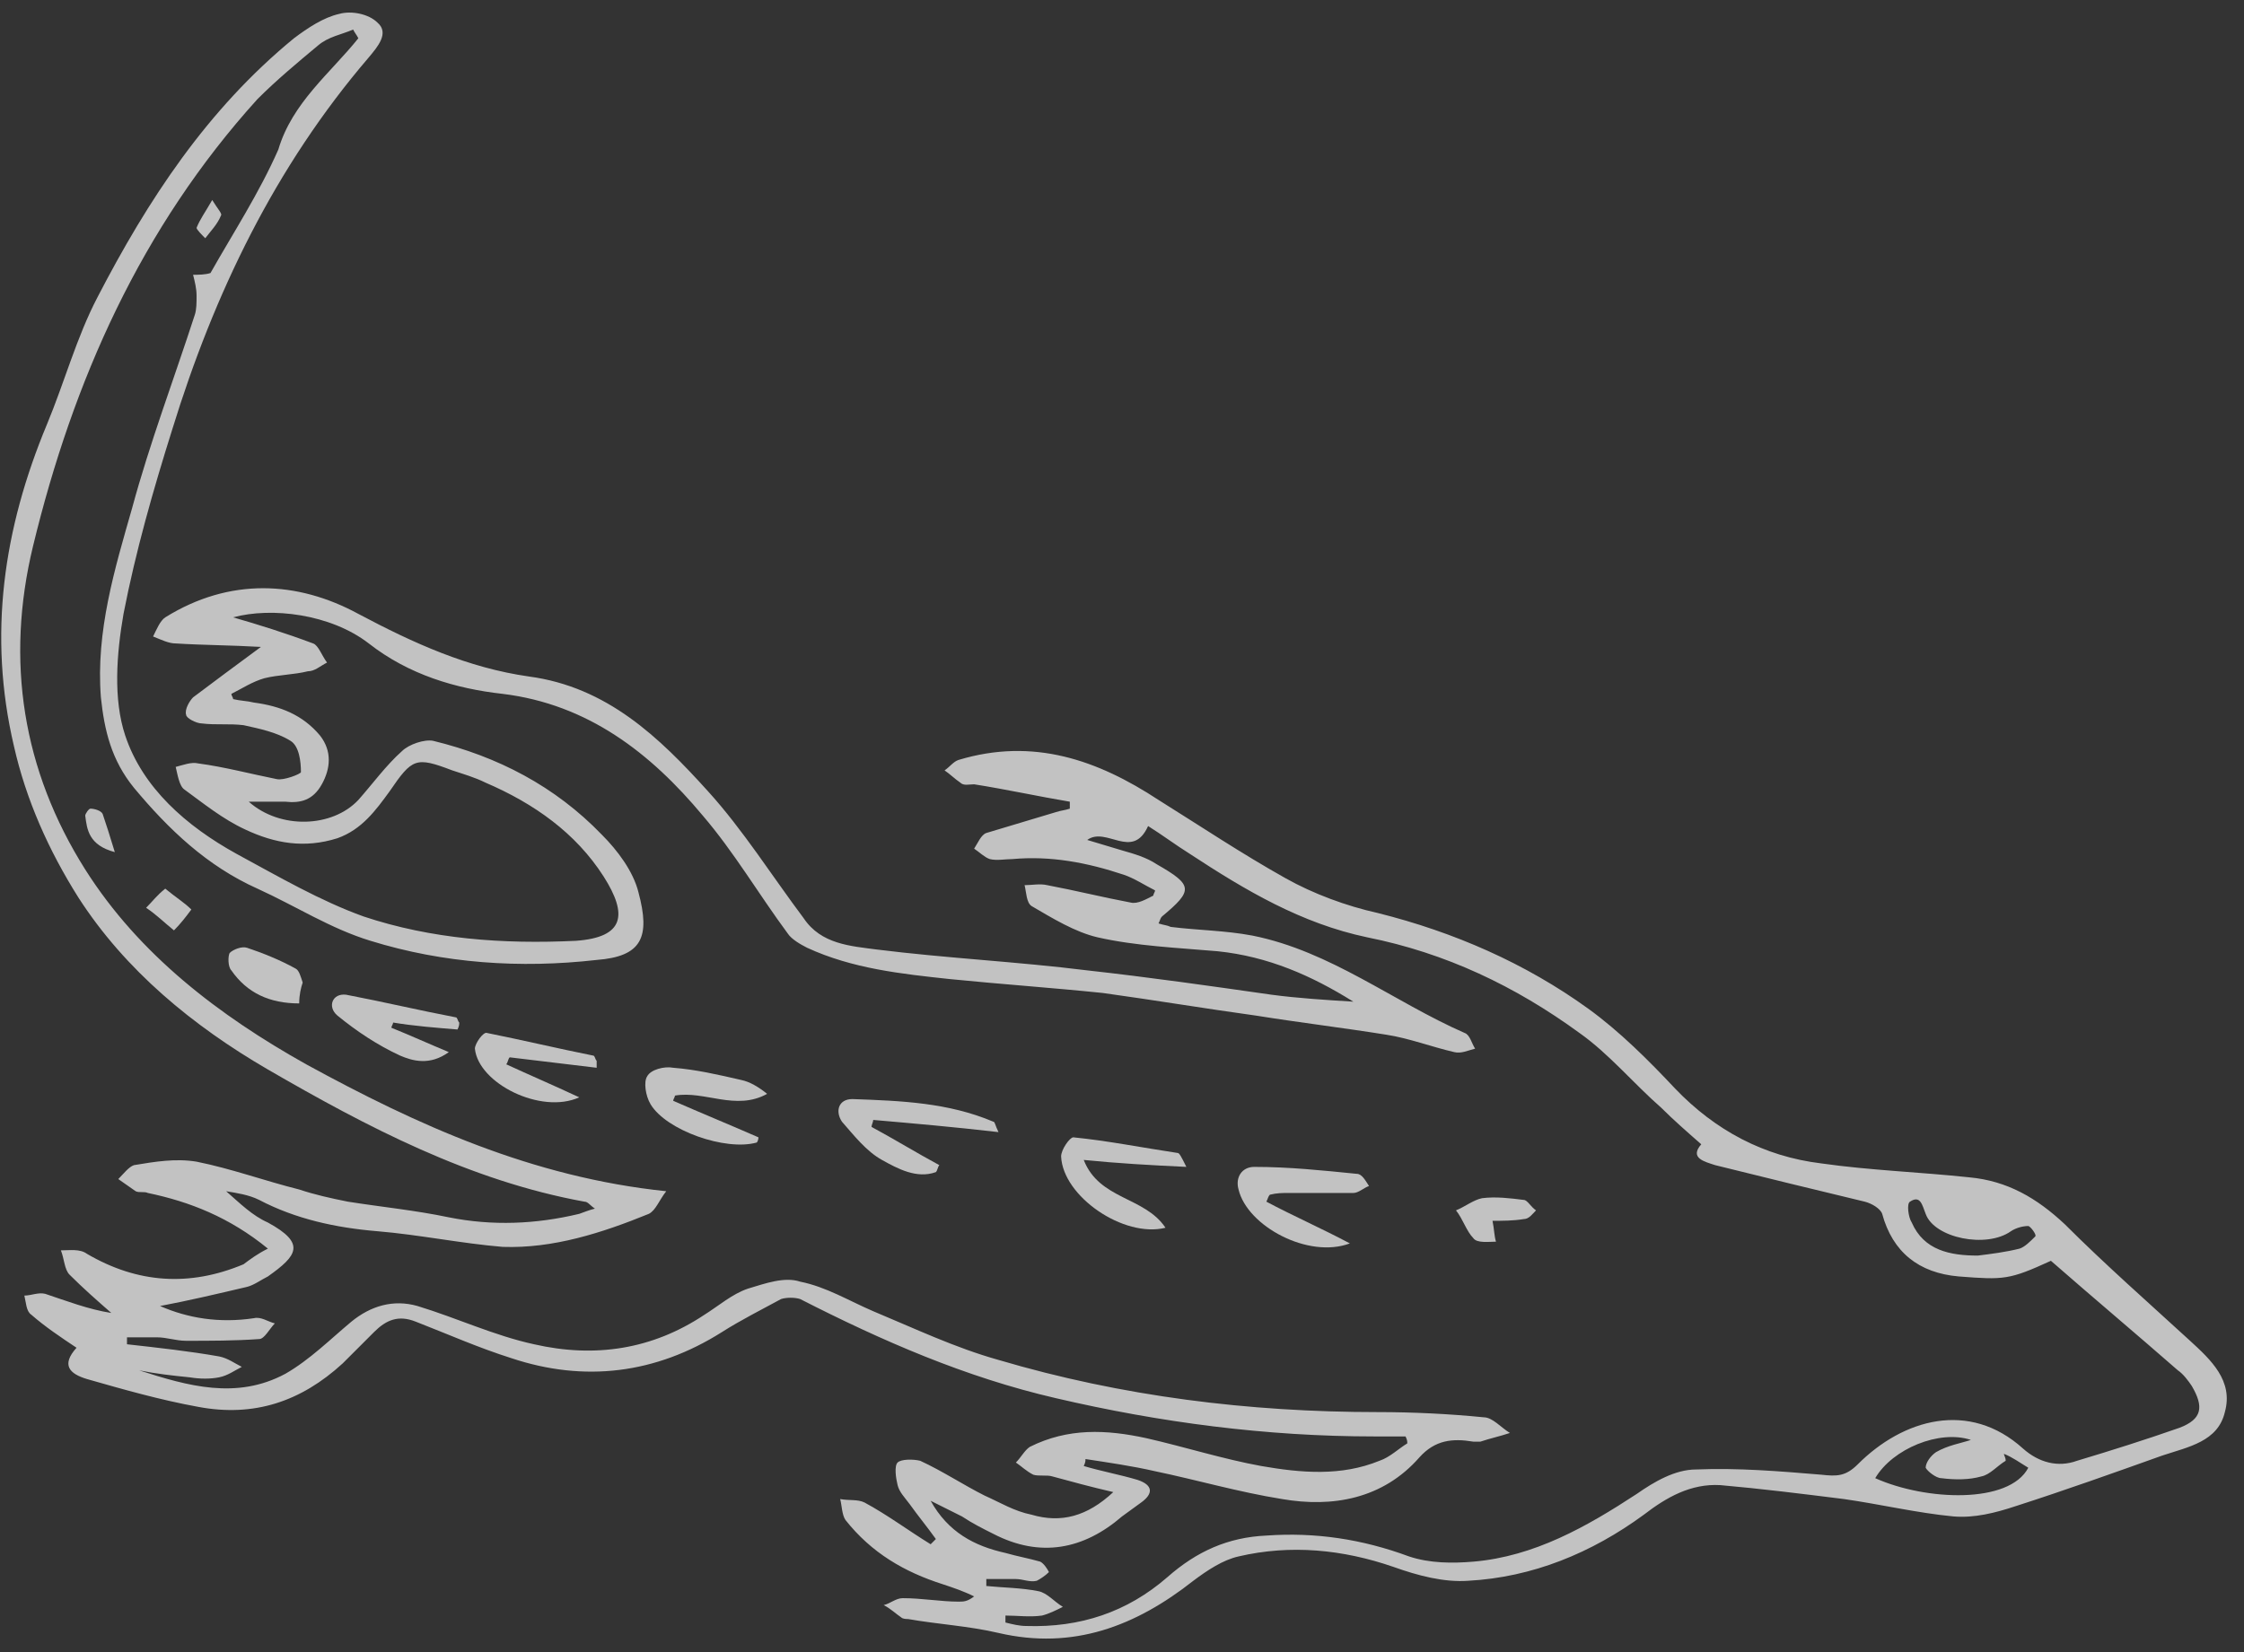 <svg width="129" height="95" viewBox="0 0 129 95" fill="none" xmlns="http://www.w3.org/2000/svg">
<rect x="0" y="0" width="129" height="95" fill="#333333" stroke="none"/>
<g opacity="0.7">
<path d="M15.4 71.8C13.2 70 10.9 69.1 8.5 68.6C8.3 68.5 8 68.6 7.8 68.5C7.5 68.3 7.1 68 6.8 67.8C7.1 67.5 7.4 67.1 7.7 67C8.9 66.8 10.1 66.6 11.3 66.8C13.3 67.2 15.2 67.9 17.2 68.4C18.1 68.7 19 68.9 20 69.1C21.9 69.4 23.9 69.6 25.8 70C28.3 70.5 30.8 70.4 33.3 69.8C33.6 69.7 33.8 69.6 34.2 69.5C33.9 69.3 33.8 69.1 33.6 69.1C27 67.9 21.1 64.8 15.4 61.5C11.1 59 7.2 55.8 4.5 51.6C2.8 48.9 1.5 46 0.8 42.9C-0.7 36.5 0.2 30.4 2.7 24.4C3.7 22 4.4 19.4 5.6 17.1C8.5 11.5 11.9 6.3 16.9 2.2C17.7 1.6 18.6 1 19.5 0.8C20.2 0.6 21.2 0.8 21.7 1.3C22.4 1.9 21.7 2.7 21.2 3.3C15.8 9.6 12.3 16.9 9.9 24.7C8.8 28.2 7.8 31.7 7.1 35.3C6.7 37.6 6.5 40.2 7.2 42.3C8.2 45.3 10.7 47.5 13.6 49.1C16 50.4 18.4 51.8 20.9 52.7C24.8 54 28.9 54.3 33.1 54.1C35.9 53.9 36.1 52.6 34.7 50.4C33.1 47.9 30.7 46.2 27.9 45C27.3 44.7 26.6 44.5 26 44.3C23.9 43.5 23.7 43.6 22.4 45.5C21.6 46.6 20.8 47.7 19.4 48.2C17.5 48.8 15.8 48.5 14.1 47.7C12.8 47.1 11.7 46.2 10.6 45.4C10.3 45.2 10.2 44.5 10.1 44.1C10.5 44 11 43.8 11.4 43.9C12.9 44.1 14.4 44.5 15.9 44.8C16.3 44.9 17.3 44.5 17.3 44.4C17.3 43.8 17.2 42.9 16.7 42.6C15.9 42.1 14.9 41.9 14 41.7C13.2 41.6 12.4 41.7 11.6 41.6C11.3 41.6 10.7 41.3 10.7 41.1C10.6 40.8 10.9 40.3 11.1 40.1C12.3 39.2 13.5 38.3 15 37.2C13.3 37.1 11.7 37.1 10.1 37C9.7 37 9.3 36.8 8.8 36.6C9 36.2 9.2 35.7 9.5 35.5C13.2 33.2 17.1 33.4 20.6 35.3C23.8 37 26.9 38.4 30.4 38.9C34.9 39.5 37.9 42.4 40.7 45.5C42.7 47.7 44.4 50.4 46.2 52.8C47.2 54.3 48.9 54.4 50.4 54.6C54.4 55.1 58.5 55.3 62.5 55.8C66.1 56.2 69.6 56.7 73.1 57.2C74.6 57.4 76.2 57.5 77.8 57.6C75.4 56.1 72.9 55 70 54.7C67.7 54.5 65.3 54.4 63.1 53.9C61.8 53.6 60.5 52.8 59.3 52.1C59 51.9 59 51.3 58.9 50.9C59.3 50.9 59.8 50.8 60.2 50.9C61.8 51.2 63.4 51.6 65 51.9C65.4 52 65.9 51.7 66.3 51.5C66.3 51.4 66.4 51.3 66.4 51.2C65.8 50.9 65.2 50.5 64.6 50.3C62.5 49.6 60.4 49.2 58.2 49.4C57.8 49.4 57.3 49.5 56.9 49.4C56.6 49.3 56.3 49 56 48.8C56.2 48.5 56.4 48 56.7 47.9C58 47.5 59.4 47.1 60.7 46.7C61 46.6 61.2 46.6 61.5 46.5C61.5 46.4 61.5 46.2 61.5 46.1C59.7 45.8 57.9 45.4 56 45.1C55.7 45.1 55.4 45.2 55.2 45C54.9 44.8 54.6 44.5 54.3 44.3C54.6 44.1 54.8 43.8 55.1 43.7C59.4 42.4 63.1 43.7 66.6 46C69 47.5 71.4 49.1 73.9 50.5C75.5 51.4 77.4 52.1 79.2 52.5C83.6 53.6 87.7 55.4 91.3 58C93.1 59.3 94.8 61 96.3 62.6C98.6 65 101.4 66.5 104.7 66.9C107.5 67.3 110.4 67.4 113.2 67.7C115.4 67.9 117.1 68.9 118.7 70.4C121 72.7 123.5 74.9 125.9 77.1C127.1 78.2 128.4 79.4 127.9 81.2C127.5 82.9 125.8 83.2 124.3 83.7C121.5 84.7 118.7 85.7 115.9 86.6C114.7 87 113.5 87.3 112.3 87.2C110.2 87 108.1 86.5 106 86.2C103.6 85.9 101.2 85.6 98.9 85.4C97.2 85.3 95.8 86.1 94.5 87.1C91.5 89.3 88.1 90.7 84.4 90.9C83 91 81.5 90.6 80.1 90.1C77.2 89.1 74.2 88.8 71.2 89.5C70.3 89.7 69.4 90.3 68.6 90.9C65.3 93.5 61.7 94.9 57.4 93.9C55.7 93.5 53.9 93.4 52.2 93.1C52.1 93.1 51.9 93.1 51.8 93C51.5 92.8 51.2 92.5 50.8 92.3C51.2 92.2 51.5 91.9 51.9 91.9C53 91.9 54.1 92.1 55.1 92.1C55.4 92.1 55.6 92.1 56 91.8C55.4 91.5 54.8 91.3 54.2 91.1C52 90.4 50.1 89.3 48.6 87.4C48.4 87.1 48.4 86.6 48.3 86.2C48.8 86.3 49.3 86.2 49.7 86.4C51 87.1 52.2 88 53.5 88.8C53.6 88.7 53.7 88.6 53.8 88.5C53.3 87.8 52.8 87.2 52.3 86.5C52 86.1 51.7 85.8 51.6 85.4C51.5 85 51.4 84.3 51.6 84.1C51.8 83.9 52.5 83.9 52.9 84C54.2 84.6 55.4 85.4 56.6 86C57.5 86.4 58.3 86.9 59.3 87.1C61 87.6 62.5 87.2 64 85.8C62.7 85.5 61.6 85.2 60.5 84.9C60.2 84.8 59.7 84.9 59.4 84.8C59 84.6 58.7 84.3 58.4 84.1C58.7 83.8 58.9 83.4 59.2 83.2C61.4 82.1 63.6 82.2 65.9 82.7C68.1 83.2 70.3 83.9 72.5 84.3C74.8 84.7 77.1 84.9 79.3 84C79.9 83.8 80.4 83.3 80.9 83C80.9 82.9 80.9 82.8 80.8 82.6C80.2 82.6 79.6 82.6 79 82.6C72.8 82.6 66.7 81.8 60.7 80.4C55.5 79.2 50.7 77.1 46 74.7C45.7 74.6 45.2 74.6 44.9 74.7C43.8 75.3 42.6 75.9 41.5 76.6C37.7 79 33.6 79.5 29.4 78.1C27.5 77.5 25.7 76.7 23.9 76C22.9 75.6 22.2 75.9 21.5 76.6C20.9 77.2 20.3 77.8 19.7 78.4C17.3 80.6 14.6 81.5 11.4 80.9C9.2 80.5 7.1 79.9 5 79.3C4 79 3.5 78.5 4.4 77.5C3.5 76.9 2.6 76.3 1.8 75.6C1.5 75.4 1.5 74.9 1.4 74.5C1.8 74.5 2.2 74.3 2.6 74.4C3.8 74.8 5.1 75.3 6.4 75.5C5.6 74.8 4.8 74.1 4 73.3C3.7 73 3.7 72.4 3.5 71.9C4 71.9 4.6 71.8 5 72.1C7.9 73.8 10.9 74 14 72.7C14.4 72.4 14.8 72.1 15.4 71.8ZM20.6 2.2C20.5 2 20.4 1.9 20.3 1.7C19.6 2 18.9 2.1 18.3 2.6C17.1 3.6 15.9 4.6 14.8 5.7C8.1 13.1 4.2 21.9 1.9 31.4C0.3 38 1.3 44.3 4.9 50C8 54.9 12.6 58.4 17.6 61.2C24 64.7 30.6 67.7 38.3 68.5C37.9 69 37.7 69.6 37.3 69.8C34.6 70.9 31.8 71.8 28.9 71.7C26.5 71.5 24.1 71 21.7 70.8C19.3 70.6 17 70.1 14.9 69C14.3 68.7 13.6 68.6 13 68.5C13.8 69.2 14.5 69.9 15.4 70.3C17.6 71.5 17.1 72.2 15.4 73.4C15 73.6 14.6 73.9 14.2 74C12.5 74.4 10.8 74.8 9.2 75.1C10.8 75.8 12.6 76.1 14.6 75.8C15 75.7 15.4 76 15.8 76.1C15.5 76.4 15.2 77 14.9 77C13.5 77.1 12.1 77.1 10.7 77.1C10.1 77.1 9.6 76.9 9 76.9C8.4 76.9 7.9 76.9 7.3 76.9C7.3 77 7.3 77.1 7.3 77.3C9.1 77.5 10.9 77.7 12.6 78C13.1 78.1 13.5 78.4 13.9 78.6C13.5 78.8 13.1 79.1 12.6 79.2C12.1 79.3 11.5 79.3 10.9 79.2C9.9 79.1 9 79 8 78.8C10.8 79.7 13.6 80.5 16.4 79C17.8 78.2 19 77 20.2 76C21.3 75.1 22.6 74.7 24 75.1C26.3 75.8 28.4 76.8 30.7 77.3C34.2 78.1 37.5 77.6 40.5 75.6C41.3 75.1 42.1 74.4 43 74.1C44 73.8 45.1 73.4 46 73.7C47.5 74 48.8 74.8 50.2 75.4C52.6 76.4 54.9 77.5 57.4 78.2C64.5 80.3 71.8 81.2 79.2 81.2C81.2 81.2 83.3 81.3 85.3 81.5C85.8 81.5 86.3 82.1 86.8 82.4C86.2 82.6 85.7 82.7 85.1 82.9C85 82.9 84.9 82.9 84.7 82.9C83.5 82.7 82.5 82.8 81.6 83.8C79.5 86.2 76.6 86.7 73.7 86.2C71.2 85.8 68.8 85.1 66.4 84.6C65.1 84.3 63.7 84.1 62.4 83.9C62.4 84 62.4 84.1 62.3 84.3C63.3 84.6 64.4 84.8 65.4 85.1C66.3 85.4 66.3 85.9 65.6 86.4C65.2 86.7 64.9 86.9 64.5 87.2C62.3 89.1 59.8 89.6 57.1 88.2C56.5 87.9 55.9 87.6 55.3 87.2C54.7 86.9 54.1 86.6 53.5 86.3C54.5 88.1 56 88.9 57.8 89.3C58.5 89.5 59.1 89.6 59.8 89.8C60 89.9 60.2 90.2 60.3 90.4C60.1 90.6 59.8 90.8 59.6 90.9C59.2 91 58.8 90.8 58.4 90.8C57.8 90.8 57.3 90.8 56.7 90.8C56.7 90.9 56.7 91.1 56.7 91.2C57.7 91.3 58.7 91.3 59.7 91.5C60.2 91.6 60.6 92.1 61.1 92.4C60.7 92.6 60.3 92.8 59.9 92.9C59.2 93 58.5 92.9 57.8 92.9C57.8 93 57.8 93.2 57.8 93.3C58.2 93.4 58.6 93.5 59 93.5C62.1 93.6 64.8 92.7 67.1 90.7C68.8 89.2 70.6 88.4 72.8 88.3C75.6 88.1 78.3 88.5 81 89.5C82.2 89.9 83.5 89.9 84.7 89.8C88.2 89.5 91.2 87.8 94.1 85.9C95.1 85.2 96.3 84.5 97.5 84.5C99.9 84.4 102.3 84.6 104.7 84.8C105.6 84.9 106.1 84.9 106.8 84.2C109.4 81.6 113.2 80.5 116.3 83.3C117.2 84.1 118.3 84.4 119.4 84C121.4 83.4 123.3 82.8 125.3 82.1C126.6 81.6 126.7 80.9 126 79.7C125.8 79.4 125.5 79 125.2 78.8C122.8 76.7 120.3 74.6 117.9 72.5C115.5 73.6 115.2 73.6 112.6 73.4C110.3 73.2 108.8 72 108.2 69.8C108.1 69.5 107.6 69.2 107.2 69.1C104.3 68.4 101.4 67.7 98.6 67C98 66.8 97.1 66.6 97.8 65.8C97 65.1 96.2 64.4 95.5 63.7C93.9 62.3 92.5 60.6 90.8 59.4C87.1 56.7 83.1 54.8 78.6 53.9C74.8 53.1 71.6 51.2 68.4 49.1C67.6 48.6 66.8 48 66 47.5C65.1 49.5 63.6 47.5 62.5 48.3C63.2 48.5 63.8 48.7 64.5 48.9C65.2 49.1 65.9 49.3 66.5 49.7C68.6 50.9 68.6 51.2 66.8 52.7C66.7 52.8 66.7 52.9 66.6 53.1C66.9 53.2 67.1 53.2 67.3 53.3C68.9 53.5 70.4 53.5 72 53.8C76.5 54.7 80.1 57.6 84.2 59.4C84.5 59.5 84.6 60 84.8 60.3C84.4 60.4 84 60.6 83.6 60.5C82.3 60.2 81 59.7 79.7 59.5C77.2 59.1 74.7 58.8 72.2 58.4C69.3 58 66.3 57.5 63.4 57.1C60.5 56.8 57.6 56.6 54.6 56.3C51.8 56 49 55.7 46.4 54.5C46 54.3 45.5 54 45.3 53.7C43.6 51.4 42.2 49 40.4 46.9C37.4 43.3 33.8 40.5 28.9 39.9C26.2 39.6 23.5 38.8 21.2 37C19 35.3 15.6 34.9 13.4 35.5C14.8 35.9 16.4 36.4 18 37C18.3 37.1 18.5 37.7 18.8 38.1C18.4 38.3 18.1 38.6 17.7 38.6C16.9 38.8 16 38.8 15.2 39C14.5 39.2 13.9 39.6 13.3 39.9C13.3 40 13.4 40.1 13.4 40.2C13.8 40.3 14.2 40.3 14.6 40.4C16.1 40.6 17.4 41.1 18.4 42.3C19.1 43.2 19 44.2 18.5 45.1C18 46 17.3 46.2 16.4 46.1C15.7 46.1 15.1 46.1 14.3 46.1C16.1 47.7 19.1 47.6 20.6 46C21.4 45.1 22.2 44 23.1 43.2C23.5 42.8 24.4 42.5 24.9 42.6C28.6 43.5 31.9 45.2 34.6 48C35.5 48.9 36.4 50.1 36.7 51.3C37.4 53.9 36.9 55 34.3 55.2C29.9 55.7 25.5 55.4 21.3 54.1C19 53.4 17 52.1 14.8 51.1C11.9 49.8 9.7 47.7 7.7 45.3C6.4 43.7 6 42 5.8 40.1C5.5 36.3 6.6 32.7 7.6 29.2C8.6 25.5 10 21.8 11.2 18.1C11.3 17.8 11.3 17.4 11.3 17C11.3 16.6 11.2 16.2 11.1 15.8C11.4 15.8 11.8 15.8 12.1 15.7C13.4 13.4 14.9 11.1 16 8.6C16.8 5.9 19 4.2 20.6 2.2ZM113.3 82.8C111.5 82.2 108.8 83.3 107.8 85C110.7 86.3 115.5 86.5 116.6 84.4C116.1 84.1 115.7 83.8 115.2 83.6C115.2 83.7 115.3 83.8 115.3 84C114.8 84.3 114.4 84.8 113.9 84.9C113.2 85.1 112.4 85.1 111.6 85C111.3 85 110.8 84.6 110.7 84.4C110.7 84.1 111 83.7 111.3 83.5C112 83.1 112.7 83 113.3 82.8ZM113.7 72.2C114.5 72.1 115.3 72 116.1 71.8C116.4 71.7 116.7 71.4 117 71.1C117.1 71 116.7 70.5 116.6 70.5C116.3 70.5 115.9 70.6 115.6 70.8C114.2 71.8 111.2 71.2 110.7 69.8C110.5 69.3 110.4 68.7 109.8 69.1C109.6 69.2 109.7 70 109.9 70.3C110.6 71.9 112.1 72.2 113.7 72.2Z" fill="white"/>
<path d="M43.5 65.7C41.7 66.2 38.3 65 37.4 63.5C37.1 63 37 62.2 37.2 61.9C37.4 61.5 38.2 61.3 38.7 61.4C40 61.5 41.3 61.8 42.6 62.1C43.1 62.2 43.6 62.5 44.1 62.9C42.3 63.9 40.5 62.7 38.8 63C38.8 63.1 38.7 63.2 38.7 63.3C40.3 64 42 64.7 43.6 65.4C43.6 65.4 43.6 65.6 43.5 65.7Z" fill="white"/>
<path d="M57.4 65.1C54.8 64.8 52.5 64.6 50.2 64.4C50.2 64.5 50.1 64.7 50.1 64.8C51.4 65.5 52.7 66.3 54 67C53.9 67.1 53.9 67.3 53.8 67.4C52.7 67.8 51.6 67.2 50.7 66.7C49.8 66.2 49.1 65.3 48.4 64.5C48 63.9 48.2 63.2 49 63.2C51.8 63.3 54.5 63.4 57.1 64.5C57.2 64.5 57.2 64.7 57.4 65.1Z" fill="white"/>
<path d="M72.8 69.1C74.3 69.9 75.9 70.6 77.6 71.5C75.2 72.4 71.7 70.5 71.2 68.4C71 67.7 71.4 67.1 72.1 67.1C74.1 67.1 76 67.3 78 67.5C78.3 67.5 78.5 67.9 78.7 68.2C78.4 68.3 78.1 68.6 77.8 68.6C76.6 68.6 75.3 68.6 74.1 68.6C73.7 68.6 73.4 68.6 73 68.7C72.9 68.8 72.9 68.9 72.8 69.1Z" fill="white"/>
<path d="M67 70.6C64.6 71.2 61.1 68.8 61 66.5C61 66.1 61.5 65.4 61.7 65.4C63.7 65.6 65.7 66 67.7 66.3C67.8 66.3 67.9 66.5 68.2 67.1C66.1 67 64.3 66.9 62.3 66.7C63.2 69 65.8 68.8 67 70.6Z" fill="white"/>
<path d="M26.3 59.2C25.1 59.1 23.8 59 22.6 58.8C22.6 58.9 22.5 59 22.5 59.1C23.5 59.5 24.6 60 25.8 60.5C24.7 61.3 23.7 61 23 60.7C21.7 60.1 20.5 59.3 19.4 58.4C18.8 57.9 19.1 57.1 19.9 57.2C22 57.6 24.1 58.1 26.2 58.5C26.3 58.5 26.3 58.7 26.4 58.8C26.4 58.9 26.4 59 26.3 59.2Z" fill="white"/>
<path d="M34.3 61.4C32.6 61.2 31 61 29.3 60.8C29.2 60.9 29.2 61.1 29.1 61.2C30.4 61.8 31.8 62.4 33.3 63.1C31.1 64.1 27.5 62.3 27.3 60.3C27.3 60 27.8 59.3 28 59.4C30 59.8 32.1 60.3 34.1 60.7C34.2 60.7 34.2 60.9 34.3 61C34.3 61.1 34.3 61.3 34.3 61.4Z" fill="white"/>
<path d="M17.2 57.7C15.5 57.7 14.2 57.1 13.3 55.8C13.1 55.6 13.1 55 13.2 54.8C13.4 54.6 13.9 54.4 14.2 54.5C15.1 54.8 16.1 55.2 17 55.7C17.2 55.8 17.3 56.2 17.4 56.5C17.3 56.8 17.2 57.2 17.2 57.7Z" fill="white"/>
<path d="M85.8 70.2C85.9 70.7 85.9 71.1 86 71.4C85.6 71.4 84.9 71.5 84.7 71.2C84.3 70.8 84.1 70.1 83.7 69.6C84.2 69.4 84.7 69 85.2 68.9C86 68.8 86.8 68.9 87.6 69C87.8 69 88 69.4 88.3 69.6C88.1 69.8 87.9 70.1 87.6 70.1C87 70.2 86.4 70.2 85.8 70.2Z" fill="white"/>
<path d="M9.5 51.1C10.1 51.6 10.6 51.9 11 52.3C10.7 52.7 10.4 53.1 10 53.5C9.5 53.1 9 52.6 8.4 52.2C8.8 51.8 9 51.5 9.5 51.1Z" fill="white"/>
<path d="M6.6 49C5.1 48.6 5 47.7 4.9 46.9C4.9 46.8 5.1 46.5 5.2 46.5C5.4 46.5 5.8 46.6 5.9 46.8C6.1 47.4 6.3 48 6.6 49Z" fill="white"/>
<path d="M12.2 11.5C12.5 12 12.8 12.3 12.7 12.4C12.5 12.9 12.1 13.3 11.8 13.7C11.6 13.5 11.3 13.2 11.3 13.1C11.5 12.6 11.8 12.2 12.2 11.5Z" fill="white"/>
</g>
</svg>

